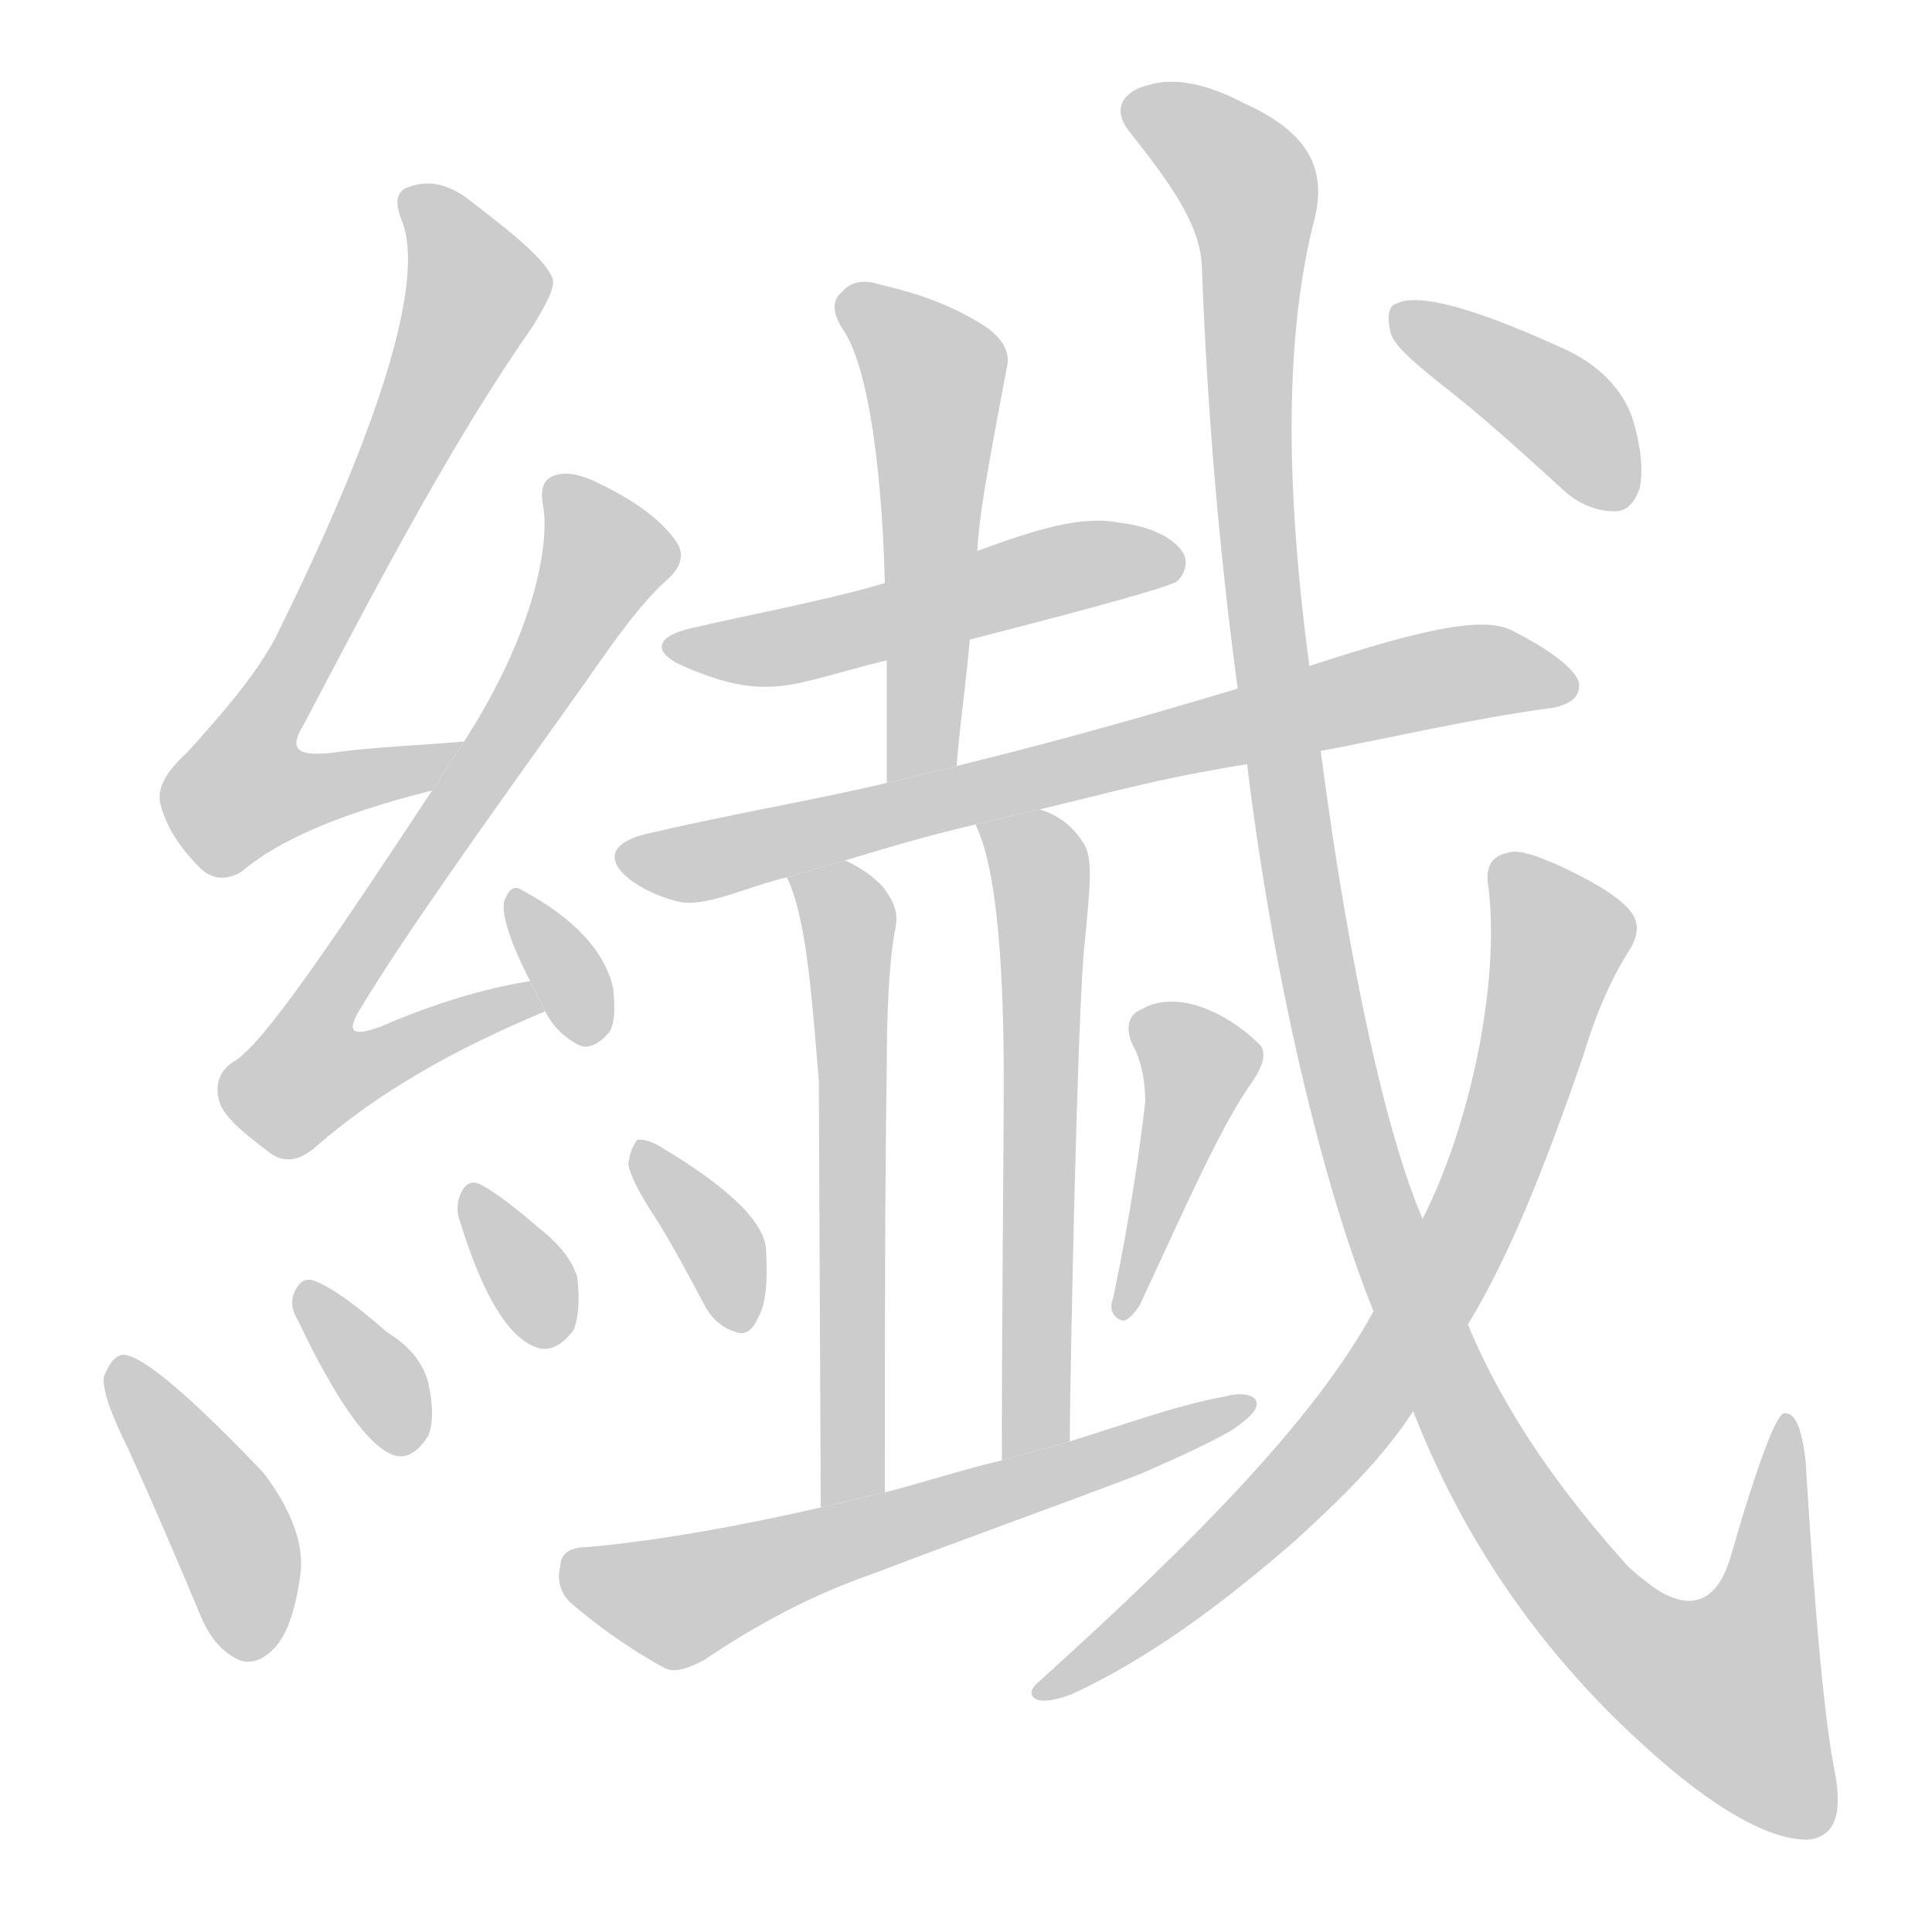 <!--
AnimCJK 2016-2018 Copyright Francois Mizessyn - https://github.com/parsimonhi/animCJK
Derived from:
    MakeMeAHanzi project - https://github.com/skishore/makemeahanzi
    Arphic PL KaitiM GB - https://apps.ubuntu.com/cat/applications/precise/fonts-arphic-gkai00mp/
    Arphic PL UKai - https://apps.ubuntu.com/cat/applications/fonts-arphic-ukai/
You can redistribute and/or modify this file under the terms of the Arphic Public License
as published by Arphic Technology Co., Ltd.
You should have received a copy of this license (the directory "APL") along with this file;
if not, see http://ftp.gnu.org/non-gnu/chinese-fonts-truetype/LICENSE.
-->
<svg id="z32330" class="acjk" version="1.1" viewBox="0 0 1024 1024" xmlns="http://www.w3.org/2000/svg" xmlns:xlink="http://www.w3.org/1999/xlink">
<style>
<![CDATA[
@keyframes z32330k {
	from {
		stroke:#ccc;
		stroke-dashoffset:3334;
	}
	1% {
		stroke:#c00;
		stroke-dashoffset:3334;
	}
	75% {
		stroke:#c00;
		stroke-dashoffset:0;
	}
	to {
		stroke:#000;
	}
}
#z32330 path[clip-path] {
	animation:z32330k 1s linear both;
	stroke-dasharray:3334;
	stroke-width:128;
	stroke-linecap:round;
	fill:none;
}
#z32330 path[clip-path="url(#z32330c1)"] {animation-delay:1s;}
#z32330 path[clip-path="url(#z32330c2)"] {animation-delay:2s;}
#z32330 path[clip-path="url(#z32330c3)"] {animation-delay:3s;}
#z32330 path[clip-path="url(#z32330c4)"] {animation-delay:4s;}
#z32330 path[clip-path="url(#z32330c5)"] {animation-delay:5s;}
#z32330 path[clip-path="url(#z32330c6)"] {animation-delay:6s;}
#z32330 path[clip-path="url(#z32330c7)"] {animation-delay:7s;}
#z32330 path[clip-path="url(#z32330c8)"] {animation-delay:8s;}
#z32330 path[clip-path="url(#z32330c9)"] {animation-delay:9s;}
#z32330 path[clip-path="url(#z32330c10)"] {animation-delay:10s;}
#z32330 path[clip-path="url(#z32330c11)"] {animation-delay:11s;}
#z32330 path[clip-path="url(#z32330c12)"] {animation-delay:12s;}
#z32330 path[clip-path="url(#z32330c13)"] {animation-delay:13s;}
#z32330 path[clip-path="url(#z32330c14)"] {animation-delay:14s;}
#z32330 path[clip-path="url(#z32330c15)"] {animation-delay:15s;}
#z32330 path[clip-path="url(#z32330c16)"] {animation-delay:16s;}
#z32330 path[clip-path="url(#z32330c17)"] {animation-delay:17s;}
#z32330 path {fill:#ccc;}
]]>
</style>
<path id="z32330d1" d="M246 393C224 395 196 396 176 399C157 401 153 397 161 384C203 304 241 232 283 172C290 160 294 153 293 148C290 139 275 126 250 107C239 98 228 95 217 99C210 101 209 107 213 117C225 147 204 221 146 338C136 357 119 377 99 399C88 409 83 418 85 426C88 438 95 449 106 460C112 466 120 467 128 462C148 445 181 431 229 419 Z"/>
<path id="z32330d2" d="M281 520C256 524 230 532 202 544C186 550 183 547 192 533C215 495 255 439 310 362C326 339 340 319 355 306C362 299 362 293 359 288C352 277 338 266 317 256C307 251 299 250 294 252C288 254 286 259 288 269C291 288 284 334 246 393L229 419C173 504 140 552 125 562C116 567 114 575 116 583C118 591 127 599 143 611C150 616 157 616 166 609C200 579 241 556 289 536 Z"/>
<path id="z32330d3" d="M289 536C293 544 299 550 307 554C311 556 317 554 323 547C326 542 326 534 325 524C321 505 305 487 277 472C273 469 270 471 268 476C265 480 268 495 281 520 Z"/>
<path id="z32330d4" d="M68 768Q87 810 107 858Q114 874 127 880Q136 883 145 874Q155 864 159 836Q163 812 140 781Q80 718 65 718Q59 719 55 730Q54 740 68 768 Z"/>
<path id="z32330d5" d="M158 700Q188 763 208 771Q218 775 227 761Q231 751 227 733Q223 717 205 706Q180 684 167 679Q160 676 156 685Q153 692 158 700 Z"/>
<path id="z32330d6" d="M244 648Q262 706 284 714Q294 718 304 705Q308 695 306 677Q302 664 287 652Q265 633 255 628Q248 624 244 633Q241 640 244 648 Z"/>
<path id="z32330d7" d="M514 339C584 321 620 311 624 308C628 304 630 298 627 293C623 286 611 279 593 277C573 273 548 281 518 292L469 309C440 318 377 330 371 332C348 336 344 345 362 353C408 373 420 362 470 350 Z"/>
<path id="z32330d8" d="M507 406C509 381 512 363 514 339L518 292C519 274 522 256 534 193C535 186 531 178 519 171C499 159 480 154 467 151C458 148 451 149 446 155C441 159 441 166 447 175C458 191 467 236 469 309L470 350C470 373 470 415 470 415 Z"/>
<path id="z32330d9" d="M700 398C738 391 779 381 824 375C832 373 837 370 837 363C837 357 825 346 801 334C785 326 749 335 694 353L656 365C619 376 572 390 507 406L470 415C427 425 385 432 347 441C305 449 334 472 360 478C374 481 396 470 417 465L448 456C468 450 491 443 517 437L551 429C589 420 612 413 661 405 Z"/>
<path id="z32330d10" d="M417 465C427 485 430 524 434 573C434 587 435 780 435 799L469 791C469 707 469 631 470 565C470 540 471 513 474 495C476 486 476 481 468 470C461 463 456 460 448 456 Z"/>
<path id="z32330d11" d="M567 764C567 737 571 531 575 499C578 468 579 456 575 448C569 438 561 432 551 429L517 437C527 457 532 502 532 572C532 618 531 685 531 774 Z"/>
<path id="z32330d12" d="M349 648C357 661 365 676 373 691C377 699 383 704 390 706C395 708 399 705 402 698C406 691 407 679 406 662C405 648 387 630 352 609C346 605 342 604 338 604C336 606 334 610 333 617C334 623 339 633 349 648 Z"/>
<path id="z32330d13" d="M607 584C604 610 599 645 590 688C588 693 589 698 595 700C598 700 601 696 604 692C630 636 648 595 664 573C670 564 671 558 668 554C661 547 652 540 640 535C628 530 615 529 605 535C597 538 596 547 602 557C605 564 607 573 607 584 Z"/>
<path id="z32330d14" d="M435 799C365 815 323 819 311 820C303 820 297 823 297 830C295 837 297 845 303 850C316 861 332 873 352 884C358 887 365 884 373 880C401 861 431 845 463 834C510 816 558 799 605 781C623 773 639 766 653 758C660 753 667 748 666 743C665 739 657 738 650 740C623 745 596 755 567 764L531 774C510 779 485 787 469 791 Z"/>
<path id="z32330d15" d="M749 748C774 812 813 872 870 924C908 959 939 976 959 975C973 973 976 961 973 942C967 913 962 857 957 774C955 758 952 749 946 749C942 748 932 774 917 826C910 849 896 855 876 841C871 837 865 833 860 827C828 791 798 750 778 702L754 646C735 602 715 513 700 398L694 353C681 256 681 176 697 115C703 89 693 70 660 55C639 44 622 41 609 45C596 48 589 57 598 69C621 98 636 119 637 141C640 223 647 298 656 365L661 405C674 513 700 626 728 695 Z"/>
<path id="z32330d16" d="M728 695C697 752 634 816 551 891C546 895 545 899 550 901C554 902 560 901 568 898C611 878 649 849 686 817C710 795 732 774 749 748L778 702C800 666 819 618 839 560C845 540 853 520 864 503C868 496 869 490 865 484C860 477 848 469 829 460C814 453 804 450 799 452C790 454 787 460 789 471C795 522 779 597 754 646 Z"/>
<path id="z32330d17" d="M763 203C785 220 807 240 830 261C837 267 846 271 856 271C862 271 866 267 869 259C871 250 870 237 865 221C860 207 848 193 827 184C781 163 751 155 740 161C736 162 735 168 737 176C738 182 748 191 763 203 Z"/>
<defs>
	<clipPath id="z32330c1"><use xlink:href="#z32330d1"/></clipPath>
	<clipPath id="z32330c2"><use xlink:href="#z32330d2"/></clipPath>
	<clipPath id="z32330c3"><use xlink:href="#z32330d3"/></clipPath>
	<clipPath id="z32330c4"><use xlink:href="#z32330d4"/></clipPath>
	<clipPath id="z32330c5"><use xlink:href="#z32330d5"/></clipPath>
	<clipPath id="z32330c6"><use xlink:href="#z32330d6"/></clipPath>
	<clipPath id="z32330c7"><use xlink:href="#z32330d7"/></clipPath>
	<clipPath id="z32330c8"><use xlink:href="#z32330d8"/></clipPath>
	<clipPath id="z32330c9"><use xlink:href="#z32330d9"/></clipPath>
	<clipPath id="z32330c10"><use xlink:href="#z32330d10"/></clipPath>
	<clipPath id="z32330c11"><use xlink:href="#z32330d11"/></clipPath>
	<clipPath id="z32330c12"><use xlink:href="#z32330d12"/></clipPath>
	<clipPath id="z32330c13"><use xlink:href="#z32330d13"/></clipPath>
	<clipPath id="z32330c14"><use xlink:href="#z32330d14"/></clipPath>
	<clipPath id="z32330c15"><use xlink:href="#z32330d15"/></clipPath>
	<clipPath id="z32330c16"><use xlink:href="#z32330d16"/></clipPath>
	<clipPath id="z32330c17"><use xlink:href="#z32330d17"/></clipPath>
</defs>
<path pathLength="3333" clip-path="url(#z32330c1)" d="M219 105L253 156L125 413L144 431L236 398"/>
<path pathLength="3333" clip-path="url(#z32330c2)" d="M296 255L323 296L151 562L171 580L283 528"/>
<path pathLength="3333" clip-path="url(#z32330c3)" d="M274 478L313 549"/>
<path pathLength="3333" clip-path="url(#z32330c4)" d="M66 724L122 811L129 876"/>
<path pathLength="3333" clip-path="url(#z32330c5)" d="M164 685L210 767"/>
<path pathLength="3333" clip-path="url(#z32330c6)" d="M252 633L294 710"/>
<path pathLength="3333" clip-path="url(#z32330c7)" d="M362 343L622 294"/>
<path pathLength="3333" clip-path="url(#z32330c8)" d="M450 160L497 203L483 416"/>
<path pathLength="3333" clip-path="url(#z32330c9)" d="M340 451L831 360"/>
<path pathLength="3333" clip-path="url(#z32330c10)" d="M425 469L451 497L447 795"/>
<path pathLength="3333" clip-path="url(#z32330c11)" d="M525 439L551 466L543 769"/>
<path pathLength="3333" clip-path="url(#z32330c12)" d="M342 614L393 703"/>
<path pathLength="3333" clip-path="url(#z32330c13)" d="M606 540L638 571L596 691"/>
<path pathLength="3333" clip-path="url(#z32330c14)" d="M303 831L361 848L660 745"/>
<path pathLength="3333" clip-path="url(#z32330c15)" d="M603 61L666 111L688 450L769 736L835 842L918 909L951 913L947 759"/>
<path pathLength="3333" clip-path="url(#z32330c16)" d="M798 456L828 499L764 679L685 789L557 895"/>
<path pathLength="3333" clip-path="url(#z32330c17)" d="M745 170L838 227L859 266"/>
</svg>